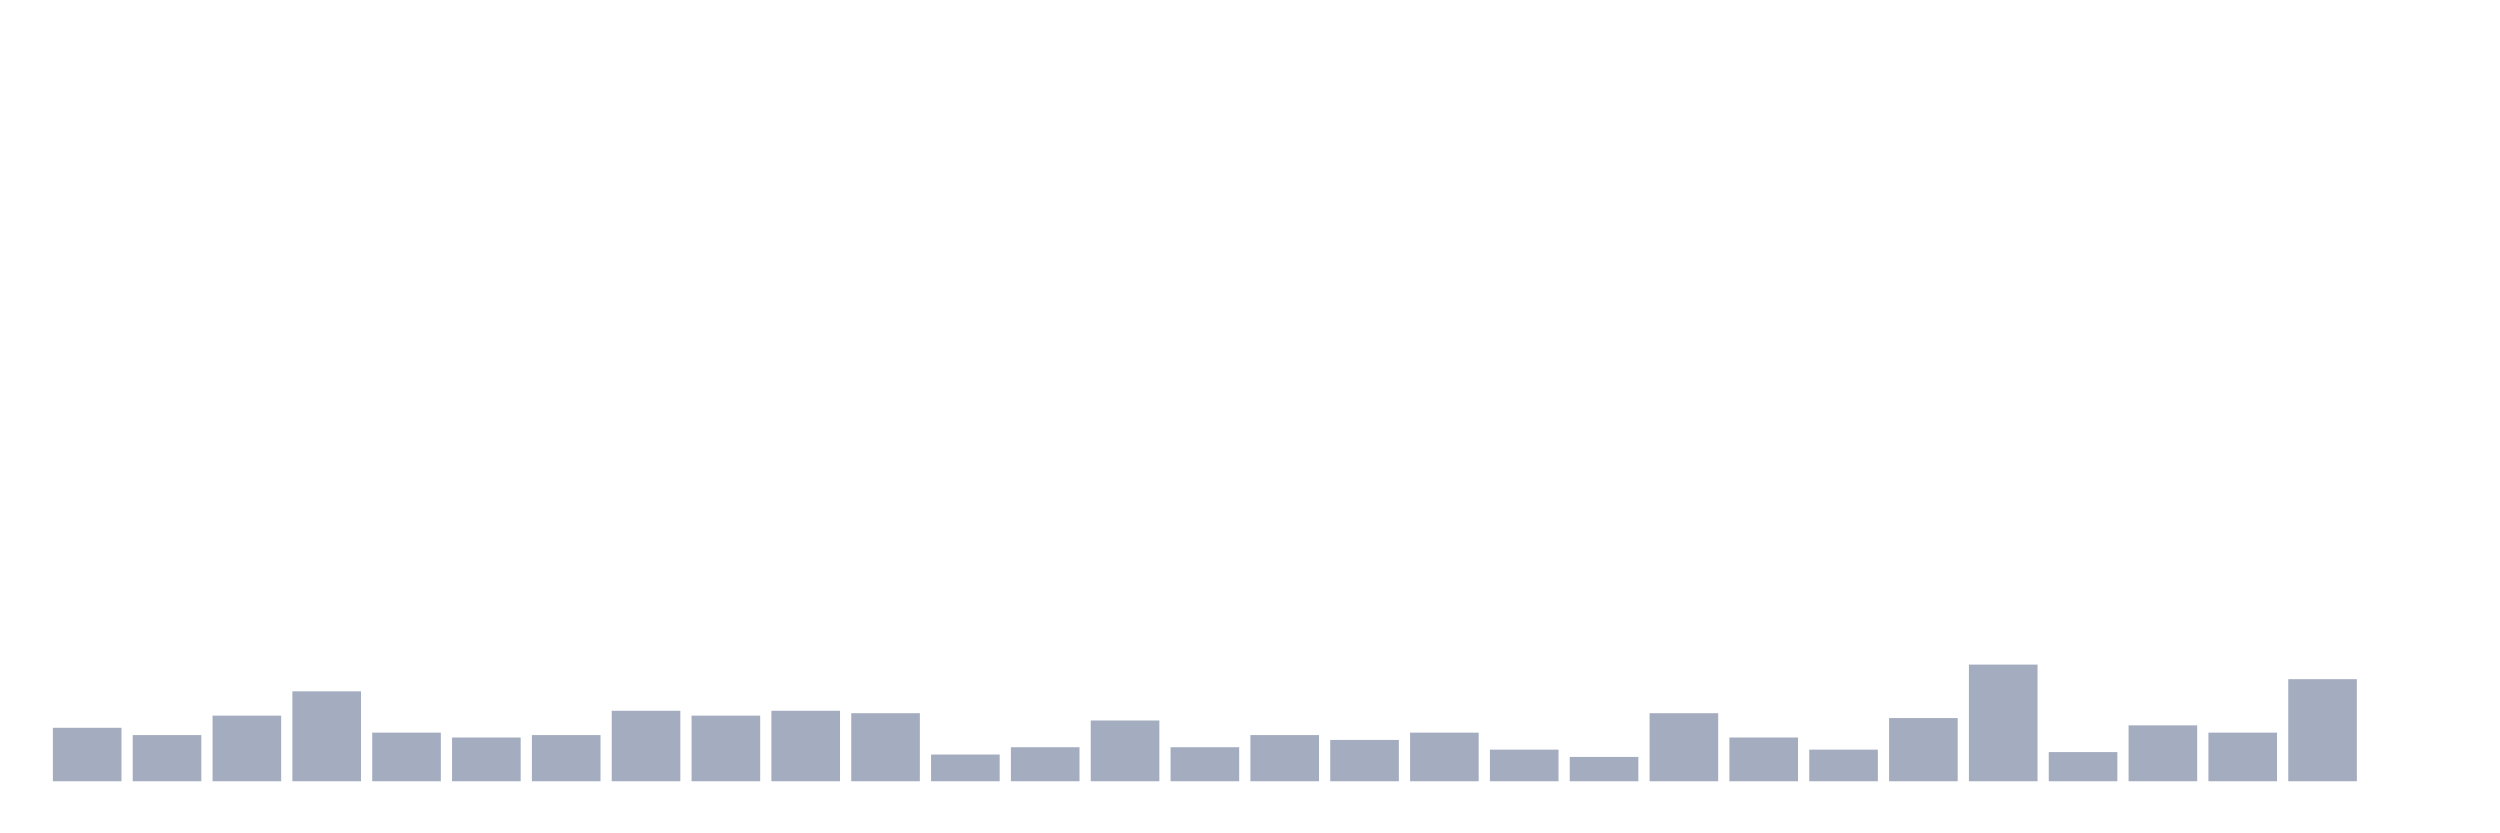 <svg xmlns="http://www.w3.org/2000/svg" viewBox="0 0 480 160"><g transform="translate(10,10)"><rect class="bar" x="0.153" width="13.175" y="129.733" height="10.267" fill="rgb(164,173,192)"></rect><rect class="bar" x="15.482" width="13.175" y="131.133" height="8.867" fill="rgb(164,173,192)"></rect><rect class="bar" x="30.81" width="13.175" y="127.4" height="12.6" fill="rgb(164,173,192)"></rect><rect class="bar" x="46.138" width="13.175" y="122.733" height="17.267" fill="rgb(164,173,192)"></rect><rect class="bar" x="61.466" width="13.175" y="130.667" height="9.333" fill="rgb(164,173,192)"></rect><rect class="bar" x="76.794" width="13.175" y="131.6" height="8.4" fill="rgb(164,173,192)"></rect><rect class="bar" x="92.123" width="13.175" y="131.133" height="8.867" fill="rgb(164,173,192)"></rect><rect class="bar" x="107.451" width="13.175" y="126.467" height="13.533" fill="rgb(164,173,192)"></rect><rect class="bar" x="122.779" width="13.175" y="127.4" height="12.6" fill="rgb(164,173,192)"></rect><rect class="bar" x="138.107" width="13.175" y="126.467" height="13.533" fill="rgb(164,173,192)"></rect><rect class="bar" x="153.436" width="13.175" y="126.933" height="13.067" fill="rgb(164,173,192)"></rect><rect class="bar" x="168.764" width="13.175" y="134.867" height="5.133" fill="rgb(164,173,192)"></rect><rect class="bar" x="184.092" width="13.175" y="133.467" height="6.533" fill="rgb(164,173,192)"></rect><rect class="bar" x="199.42" width="13.175" y="128.333" height="11.667" fill="rgb(164,173,192)"></rect><rect class="bar" x="214.748" width="13.175" y="133.467" height="6.533" fill="rgb(164,173,192)"></rect><rect class="bar" x="230.077" width="13.175" y="131.133" height="8.867" fill="rgb(164,173,192)"></rect><rect class="bar" x="245.405" width="13.175" y="132.067" height="7.933" fill="rgb(164,173,192)"></rect><rect class="bar" x="260.733" width="13.175" y="130.667" height="9.333" fill="rgb(164,173,192)"></rect><rect class="bar" x="276.061" width="13.175" y="133.933" height="6.067" fill="rgb(164,173,192)"></rect><rect class="bar" x="291.39" width="13.175" y="135.333" height="4.667" fill="rgb(164,173,192)"></rect><rect class="bar" x="306.718" width="13.175" y="126.933" height="13.067" fill="rgb(164,173,192)"></rect><rect class="bar" x="322.046" width="13.175" y="131.6" height="8.4" fill="rgb(164,173,192)"></rect><rect class="bar" x="337.374" width="13.175" y="133.933" height="6.067" fill="rgb(164,173,192)"></rect><rect class="bar" x="352.702" width="13.175" y="127.867" height="12.133" fill="rgb(164,173,192)"></rect><rect class="bar" x="368.031" width="13.175" y="117.6" height="22.4" fill="rgb(164,173,192)"></rect><rect class="bar" x="383.359" width="13.175" y="134.4" height="5.6" fill="rgb(164,173,192)"></rect><rect class="bar" x="398.687" width="13.175" y="129.267" height="10.733" fill="rgb(164,173,192)"></rect><rect class="bar" x="414.015" width="13.175" y="130.667" height="9.333" fill="rgb(164,173,192)"></rect><rect class="bar" x="429.344" width="13.175" y="120.4" height="19.6" fill="rgb(164,173,192)"></rect><rect class="bar" x="444.672" width="13.175" y="140" height="0" fill="rgb(164,173,192)"></rect></g></svg>